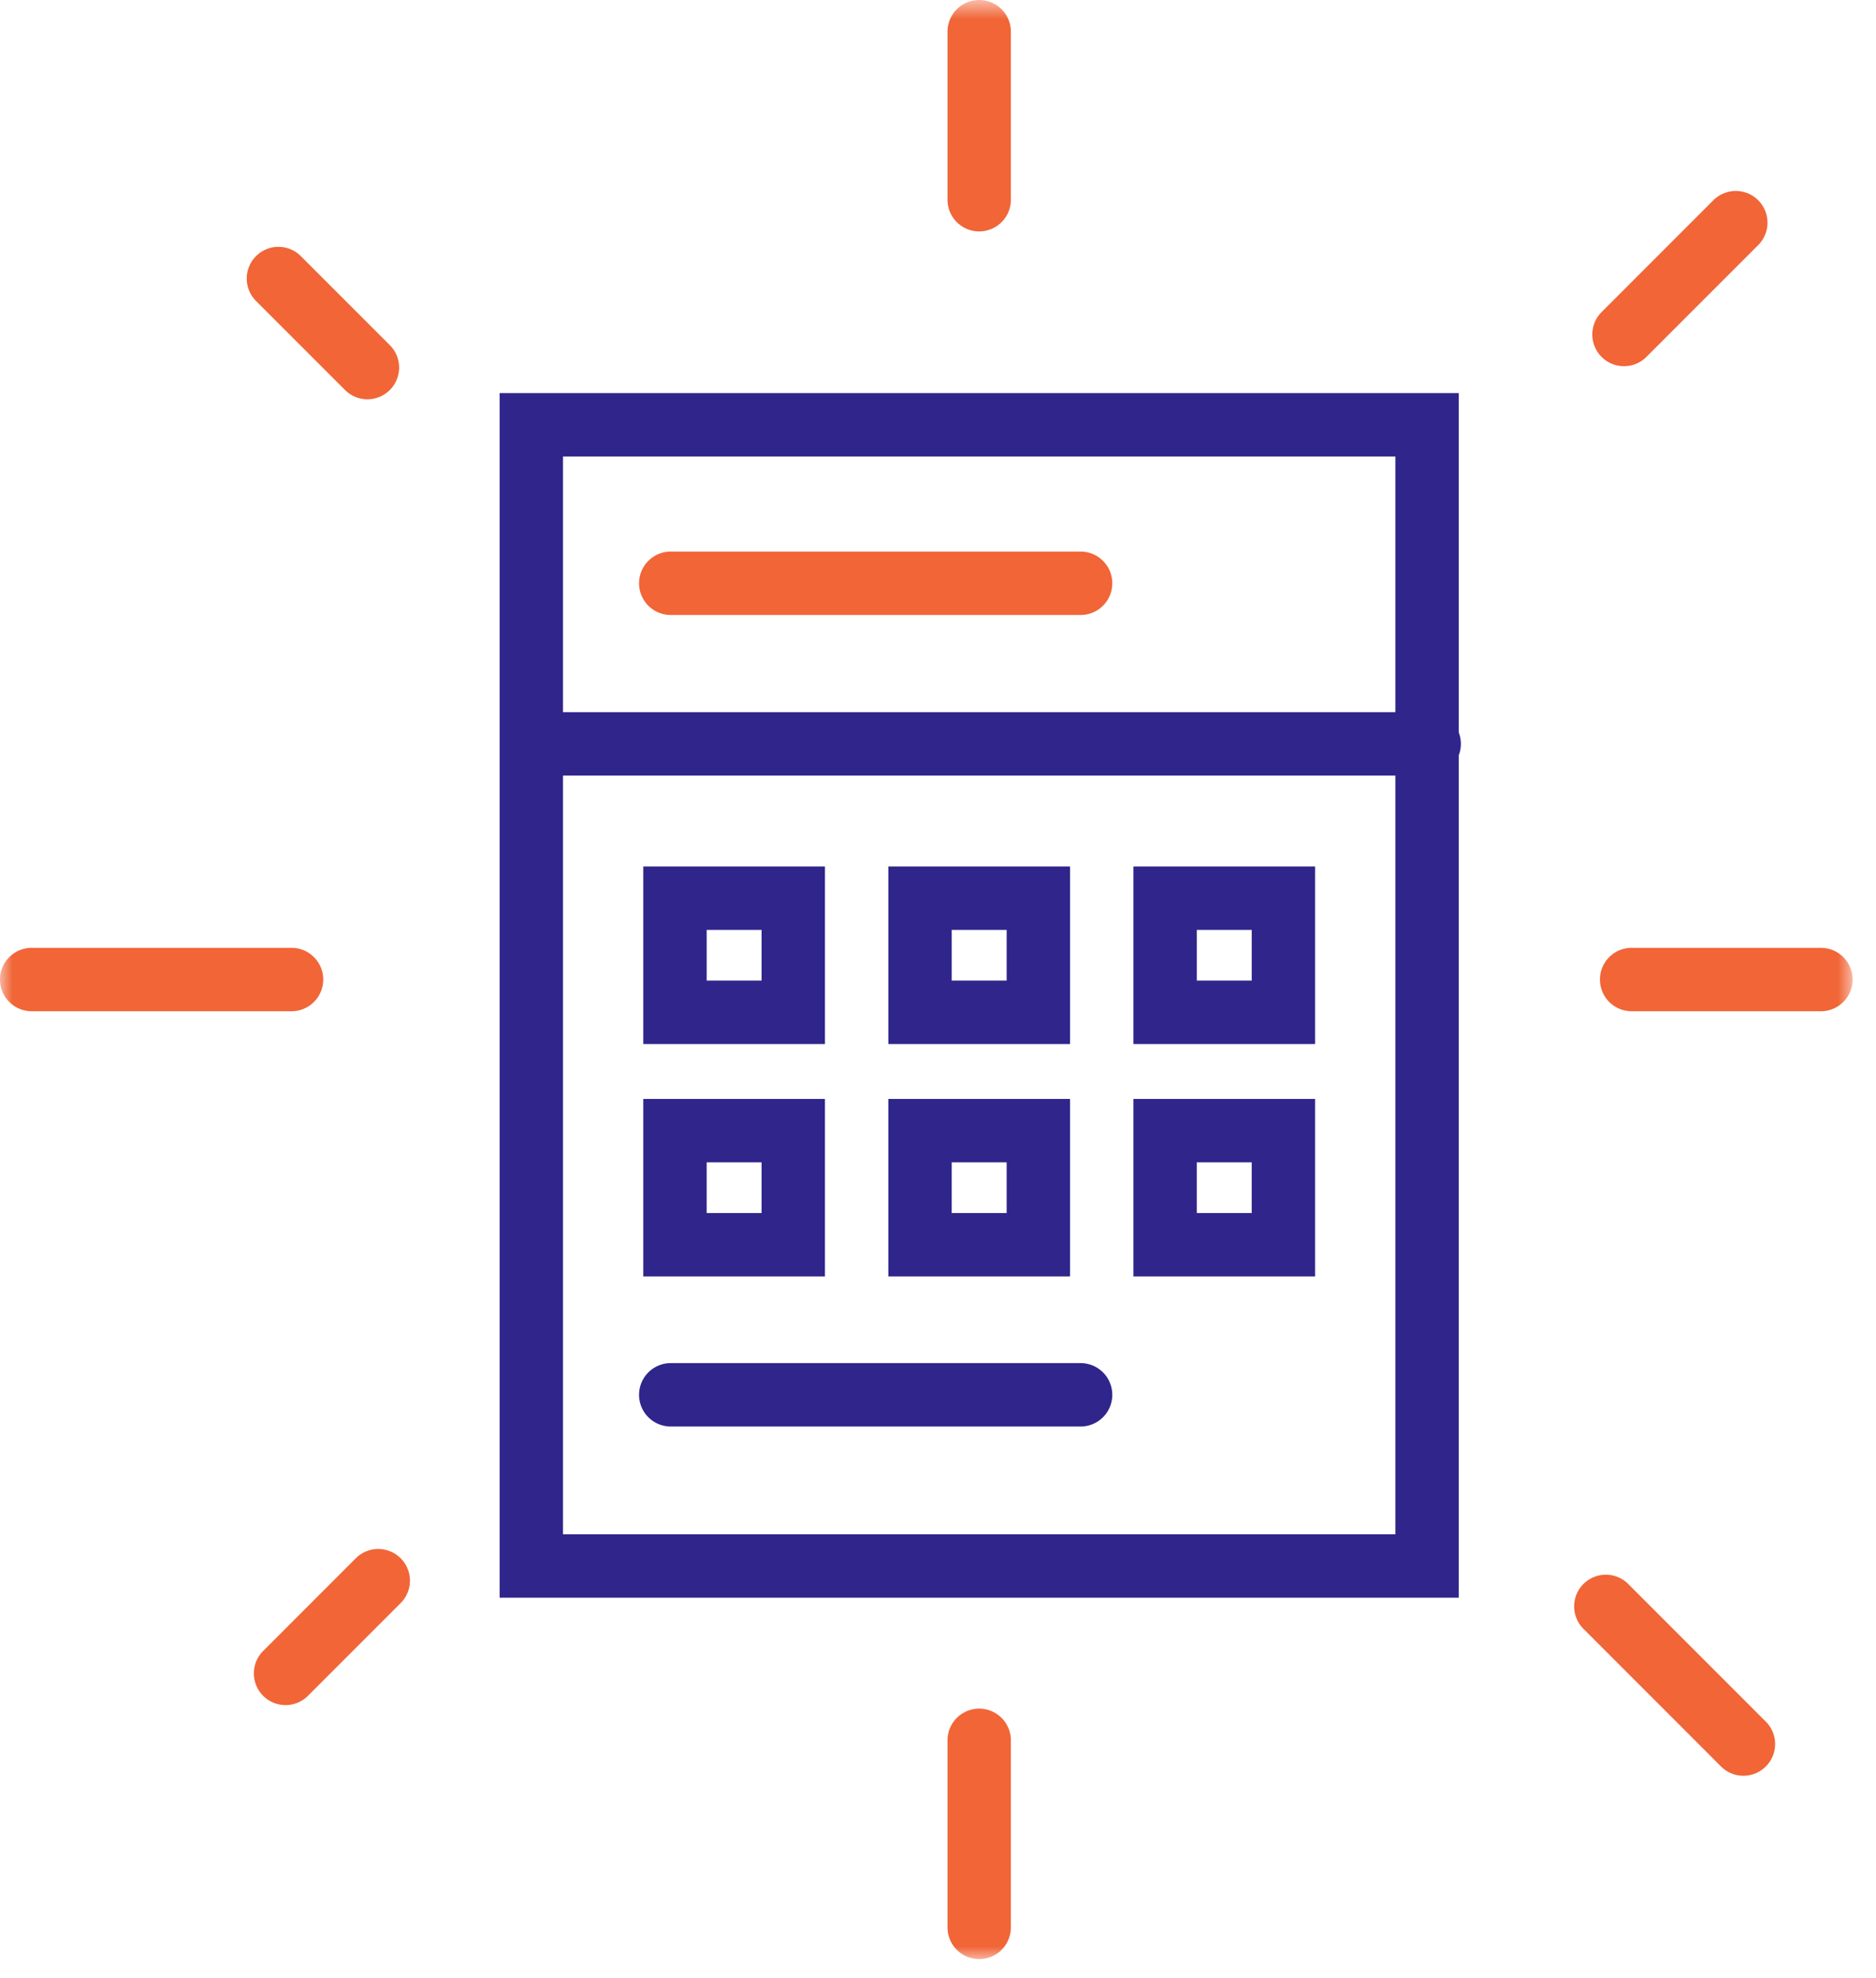 <svg width="74" height="78" viewBox="0 0 74 78" xmlns="http://www.w3.org/2000/svg" xmlns:xlink="http://www.w3.org/1999/xlink"><defs><path id="a" d="M0 78h73.077V.75H0z"/></defs><g fill="none" fill-rule="evenodd"><path fill="#2F258B" d="M22.208 60.5h32.833V18H22.208v42.5zm-2.5 2.5h37.833V15.5H19.708V63z"/><g transform="translate(0 -.75)"><path fill="#2F258B" d="M56.375 31.333h-35a1.25 1.25 0 0 1 0-2.5h35a1.25 1.25 0 0 1 0 2.5"/><path fill="#F16537" d="M42.625 25H26.458a1.25 1.25 0 0 1 0-2.5h16.167a1.25 1.25 0 0 1 0 2.5"/><path fill="#2F258B" d="M42.625 57H26.458a1.25 1.25 0 0 1 0-2.5h16.167a1.25 1.25 0 0 1 0 2.5"/><mask id="b" fill="#fff"><use xlink:href="#a"/></mask><path fill="#2F258B" d="M27.875 39.417h2.166v-2h-2.166v2zm-2.5 2.5h7.166v-7h-7.166v7zm12.166-2.5h2.167v-2h-2.167v2zm-2.5 2.5h7.167v-7h-7.167v7zm12.167-2.5h2.167v-2h-2.167v2zm-2.5 2.5h7.167v-7h-7.167v7zm-16.833 6.666h2.166v-2h-2.166v2zm-2.5 2.5h7.166v-7h-7.166v7zm12.166-2.5h2.167v-2h-2.167v2zm-2.5 2.5h7.167v-7h-7.167v7zm12.167-2.5h2.167v-2h-2.167v2zm-2.5 2.5h7.167v-7h-7.167v7z" mask="url(#b)"/><path fill="#F16537" d="M11.5 40.625H1.25a1.25 1.25 0 0 1 0-2.5H11.5a1.25 1.25 0 0 1 0 2.5m60.327 0h-7.466a1.25 1.25 0 0 1 0-2.5h7.466a1.25 1.25 0 0 1 0 2.5M38.625 9.875c-.69 0-1.25-.56-1.25-1.25V2a1.25 1.25 0 0 1 2.5 0v6.625c0 .69-.56 1.25-1.25 1.25m0 68.125c-.69 0-1.25-.56-1.25-1.25v-7.375a1.25 1.25 0 0 1 2.5 0v7.375c0 .69-.56 1.25-1.25 1.25m30.145-7.229c-.32 0-.64-.122-.883-.366l-5.401-5.402a1.25 1.25 0 1 1 1.767-1.767l5.401 5.401a1.25 1.25 0 0 1-.883 2.134M14.493 16.494c-.32 0-.64-.122-.884-.366l-3.51-3.51a1.25 1.25 0 0 1 1.768-1.768l3.51 3.51a1.25 1.25 0 0 1-.884 2.134M64.06 15.19a1.25 1.25 0 0 1-.884-2.134l4.409-4.41a1.25 1.25 0 0 1 1.768 1.769l-4.41 4.409a1.246 1.246 0 0 1-.883.366M11.264 67.985a1.25 1.25 0 0 1-.884-2.134l3.656-3.656a1.25 1.25 0 0 1 1.768 1.768l-3.656 3.656a1.246 1.246 0 0 1-.884.366" mask="url(#b)"/></g></g></svg>